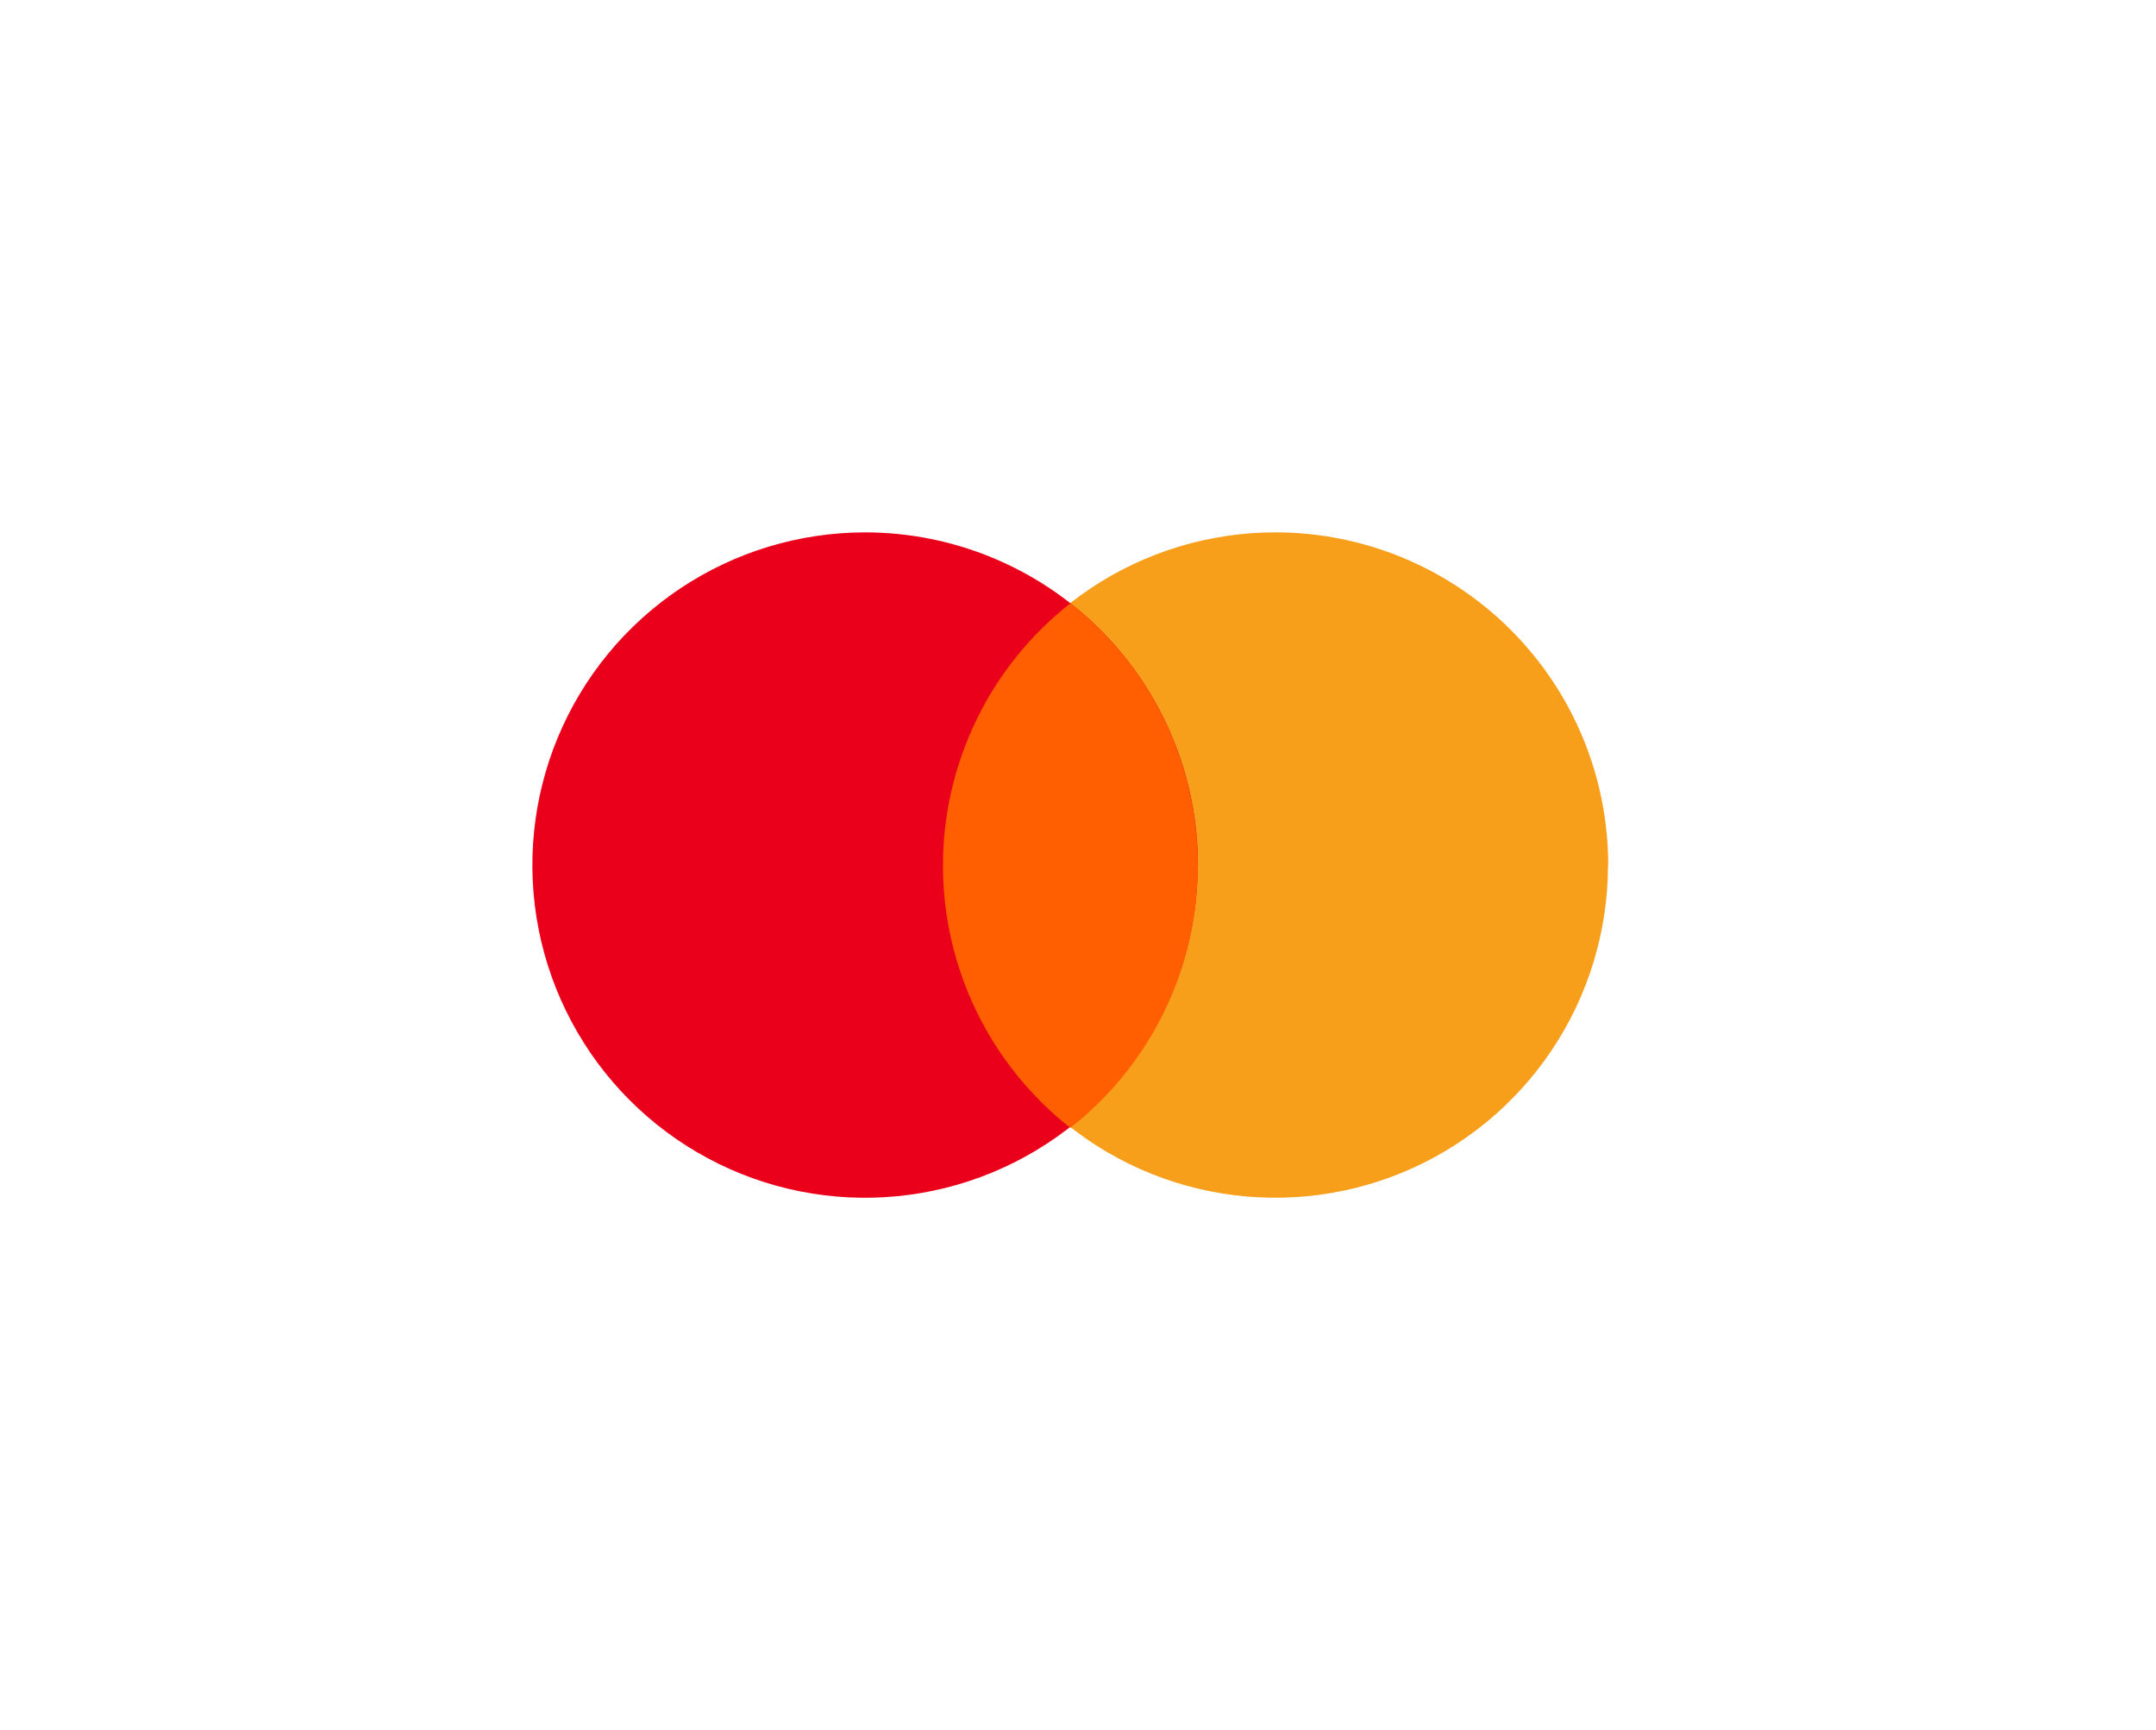 <svg width="81" height="65" viewBox="0 0 81 65" fill="none" xmlns="http://www.w3.org/2000/svg">
<g filter="url(#filter0_d_211_263)">
<path d="M60.412 22.519C60.408 24.99 59.672 27.405 58.295 29.458C56.919 31.511 54.965 33.11 52.681 34.053C50.396 34.996 47.883 35.24 45.46 34.755C43.036 34.27 40.811 33.077 39.065 31.327C37.32 29.578 36.132 27.35 35.652 24.925C35.172 22.501 35.422 19.988 36.37 17.706C37.318 15.423 38.921 13.473 40.977 12.101C43.033 10.73 45.45 9.999 47.922 10C49.564 10.001 51.191 10.326 52.708 10.956C54.225 11.585 55.604 12.508 56.764 13.67C57.925 14.833 58.846 16.212 59.473 17.731C60.1 19.249 60.422 20.876 60.42 22.519H60.412Z" fill="#F79F1A"/>
<path d="M44.998 22.52C44.994 24.991 44.258 27.406 42.882 29.459C41.506 31.512 39.552 33.111 37.267 34.054C34.982 34.997 32.469 35.241 30.046 34.756C27.622 34.271 25.397 33.078 23.652 31.328C21.906 29.579 20.718 27.351 20.238 24.926C19.759 22.502 20.009 19.989 20.956 17.707C21.904 15.424 23.508 13.474 25.564 12.102C27.62 10.731 30.036 10 32.508 10.001C34.151 10.002 35.777 10.327 37.294 10.957C38.812 11.586 40.19 12.509 41.351 13.671C42.511 14.834 43.432 16.213 44.059 17.732C44.686 19.25 45.008 20.877 45.007 22.52H44.998Z" fill="#EA001B"/>
<path d="M40.212 12.664C38.721 13.837 37.515 15.334 36.686 17.041C35.857 18.748 35.426 20.621 35.426 22.518C35.426 24.416 35.857 26.289 36.686 27.996C37.515 29.703 38.721 31.2 40.212 32.373C41.706 31.201 42.913 29.705 43.743 27.997C44.572 26.29 45.002 24.415 45 22.517C45.002 20.619 44.572 18.745 43.743 17.038C42.913 15.331 41.706 13.835 40.212 12.664V12.664Z" fill="#FF5F01"/>
</g>
<defs>
<filter id="filter0_d_211_263" x="0" y="0" width="80.421" height="65" filterUnits="userSpaceOnUse" color-interpolation-filters="sRGB">
<feFlood flood-opacity="0" result="BackgroundImageFix"/>
<feColorMatrix in="SourceAlpha" type="matrix" values="0 0 0 0 0 0 0 0 0 0 0 0 0 0 0 0 0 0 127 0" result="hardAlpha"/>
<feOffset dy="10"/>
<feGaussianBlur stdDeviation="10"/>
<feColorMatrix type="matrix" values="0 0 0 0 0.918 0 0 0 0 0 0 0 0 0 0.106 0 0 0 0.25 0"/>
<feBlend mode="normal" in2="BackgroundImageFix" result="effect1_dropShadow_211_263"/>
<feBlend mode="normal" in="SourceGraphic" in2="effect1_dropShadow_211_263" result="shape"/>
</filter>
</defs>
</svg>
